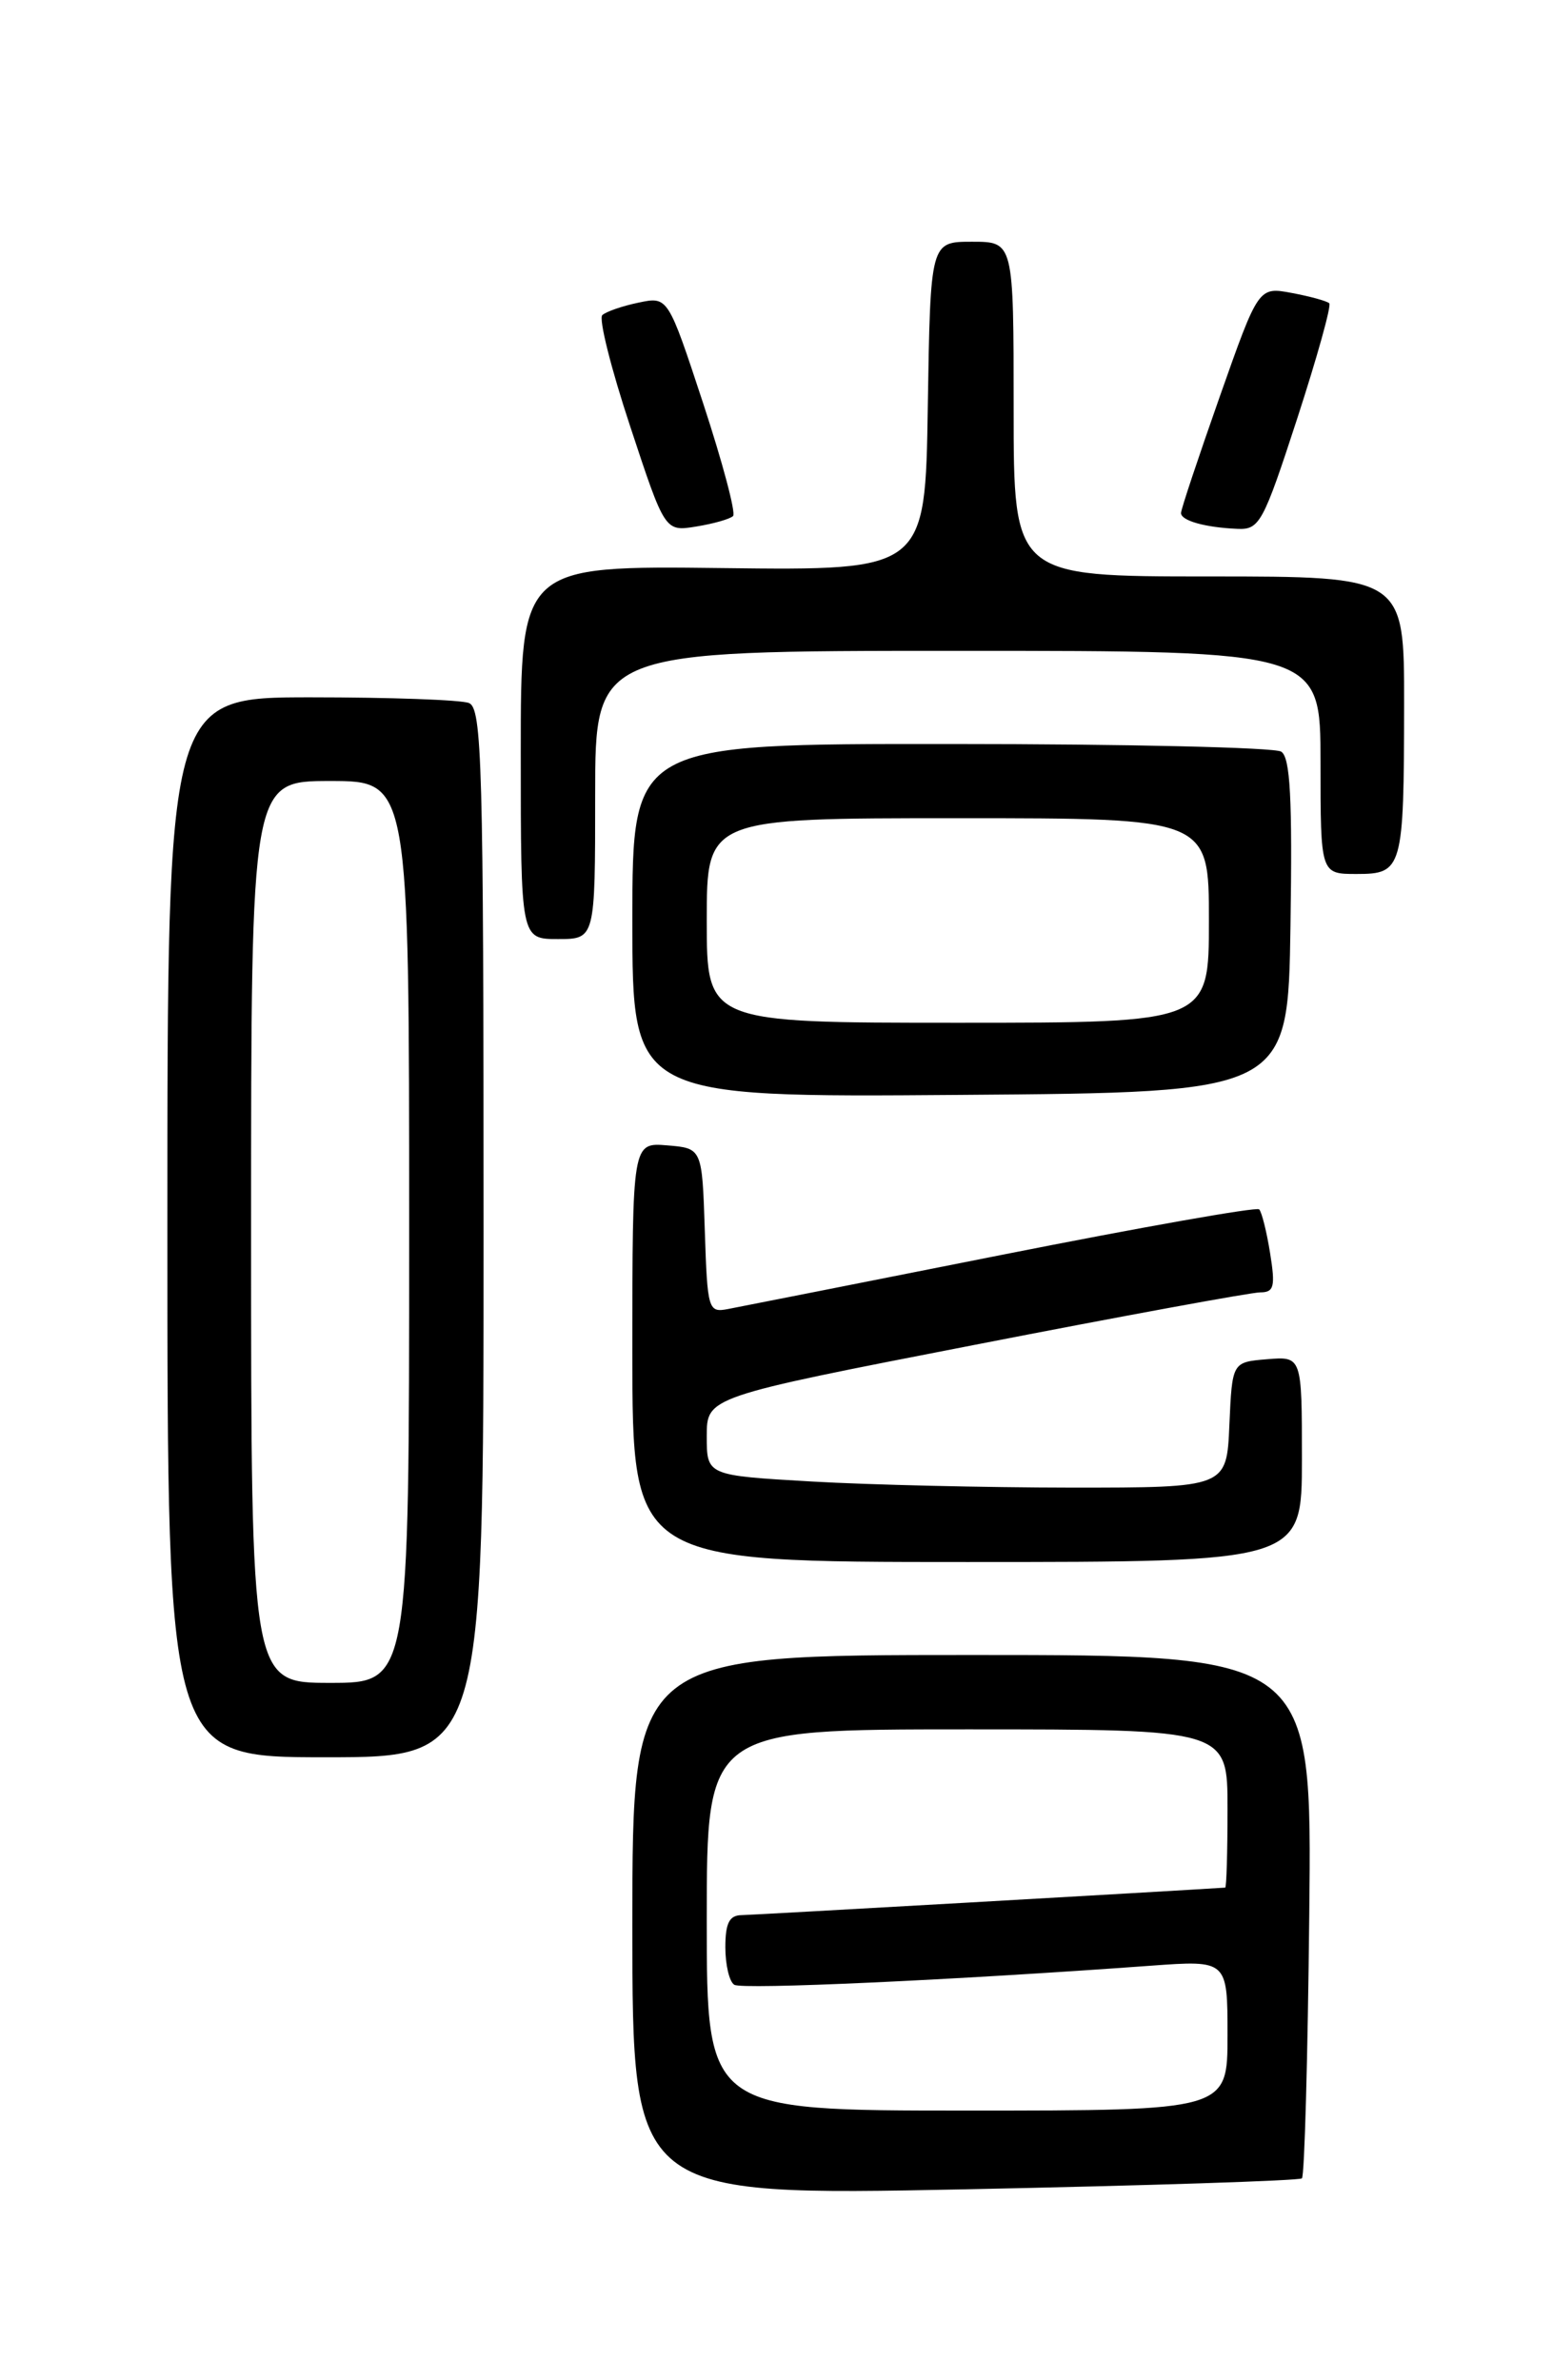 <?xml version="1.0" encoding="UTF-8" standalone="no"?>
<!DOCTYPE svg PUBLIC "-//W3C//DTD SVG 1.1//EN" "http://www.w3.org/Graphics/SVG/1.1/DTD/svg11.dtd" >
<svg xmlns="http://www.w3.org/2000/svg" xmlns:xlink="http://www.w3.org/1999/xlink" version="1.1" viewBox="0 0 167 256">
 <g >
 <path fill="currentColor"
d=" M 140.00 234.29 C 140.28 234.04 140.63 221.27 140.79 205.92 C 141.09 178.00 141.09 178.00 104.54 178.00 C 68.00 178.00 68.00 178.00 68.00 207.09 C 68.00 236.18 68.00 236.18 103.75 235.47 C 123.41 235.07 139.72 234.54 140.00 234.29 Z  M 52.00 132.61 C 52.00 82.11 51.83 76.15 50.42 75.61 C 49.55 75.27 41.90 75.00 33.42 75.00 C 18.00 75.00 18.00 75.00 18.00 132.00 C 18.00 189.00 18.00 189.00 35.00 189.00 C 52.00 189.00 52.00 189.00 52.00 132.61 Z  M 140.00 156.94 C 140.00 145.88 140.00 145.88 136.25 146.19 C 132.50 146.50 132.50 146.50 132.20 153.25 C 131.91 160.00 131.91 160.00 115.20 160.00 C 106.02 159.99 93.44 159.70 87.25 159.34 C 76.00 158.69 76.00 158.69 76.00 154.47 C 76.00 150.25 76.00 150.25 104.88 144.63 C 120.76 141.53 134.55 139.00 135.51 139.00 C 137.00 139.00 137.16 138.39 136.58 134.79 C 136.21 132.47 135.68 130.35 135.40 130.07 C 135.13 129.79 122.66 132.00 107.70 134.97 C 92.74 137.94 79.51 140.56 78.29 140.79 C 76.16 141.20 76.07 140.89 75.79 132.36 C 75.50 123.50 75.50 123.50 71.75 123.19 C 68.00 122.88 68.00 122.88 68.00 145.44 C 68.00 168.00 68.00 168.00 104.00 168.00 C 140.00 168.00 140.00 168.00 140.00 156.94 Z  M 138.77 99.57 C 138.98 85.90 138.75 81.46 137.77 80.84 C 137.07 80.39 121.09 80.02 102.25 80.02 C 68.00 80.00 68.00 80.00 68.00 99.01 C 68.00 118.03 68.00 118.03 103.25 117.76 C 138.50 117.50 138.50 117.50 138.77 99.57 Z  M 64.00 85.50 C 64.00 70.00 64.00 70.00 103.00 70.00 C 142.00 70.00 142.00 70.00 142.00 82.00 C 142.00 94.00 142.00 94.00 145.88 94.00 C 150.82 94.00 150.97 93.49 150.99 75.75 C 151.00 62.00 151.00 62.00 130.00 62.00 C 109.00 62.00 109.00 62.00 109.00 44.00 C 109.00 26.00 109.00 26.00 104.52 26.00 C 100.05 26.00 100.05 26.00 99.77 43.68 C 99.50 61.36 99.50 61.36 77.75 61.10 C 56.00 60.84 56.00 60.84 56.00 80.92 C 56.00 101.00 56.00 101.00 60.00 101.00 C 64.00 101.00 64.00 101.00 64.00 85.50 Z  M 78.83 55.50 C 79.15 55.18 77.70 49.74 75.62 43.40 C 71.83 31.88 71.83 31.88 68.66 32.55 C 66.92 32.91 65.17 33.52 64.77 33.89 C 64.36 34.26 65.71 39.65 67.77 45.87 C 71.50 57.18 71.50 57.18 74.87 56.63 C 76.73 56.33 78.51 55.82 78.83 55.50 Z  M 139.49 45.03 C 141.63 38.44 143.19 32.86 142.94 32.62 C 142.70 32.38 140.89 31.88 138.91 31.51 C 135.33 30.84 135.33 30.84 131.16 42.67 C 128.87 49.18 126.99 54.80 127.00 55.18 C 127.00 56.00 129.59 56.73 133.05 56.88 C 135.44 56.99 135.83 56.27 139.49 45.03 Z  M 76.00 206.50 C 76.00 186.00 76.00 186.00 104.00 186.00 C 132.00 186.00 132.00 186.00 132.00 194.50 C 132.00 199.18 131.89 203.01 131.75 203.02 C 125.76 203.41 80.96 205.96 79.75 205.98 C 78.43 205.99 78.00 206.84 78.00 209.44 C 78.00 211.33 78.43 213.15 78.96 213.47 C 79.82 214.01 102.54 212.97 123.75 211.42 C 132.00 210.82 132.00 210.82 132.00 218.91 C 132.00 227.00 132.00 227.00 104.00 227.00 C 76.00 227.00 76.00 227.00 76.00 206.50 Z  M 27.00 132.50 C 27.00 84.00 27.00 84.00 35.50 84.00 C 44.00 84.00 44.00 84.00 44.00 132.50 C 44.00 181.00 44.00 181.00 35.50 181.00 C 27.00 181.00 27.00 181.00 27.00 132.50 Z  M 76.00 99.00 C 76.00 88.00 76.00 88.00 103.00 88.00 C 130.00 88.00 130.00 88.00 130.00 99.00 C 130.00 110.00 130.00 110.00 103.00 110.00 C 76.00 110.00 76.00 110.00 76.00 99.00 Z "/>
</g>
</svg>
